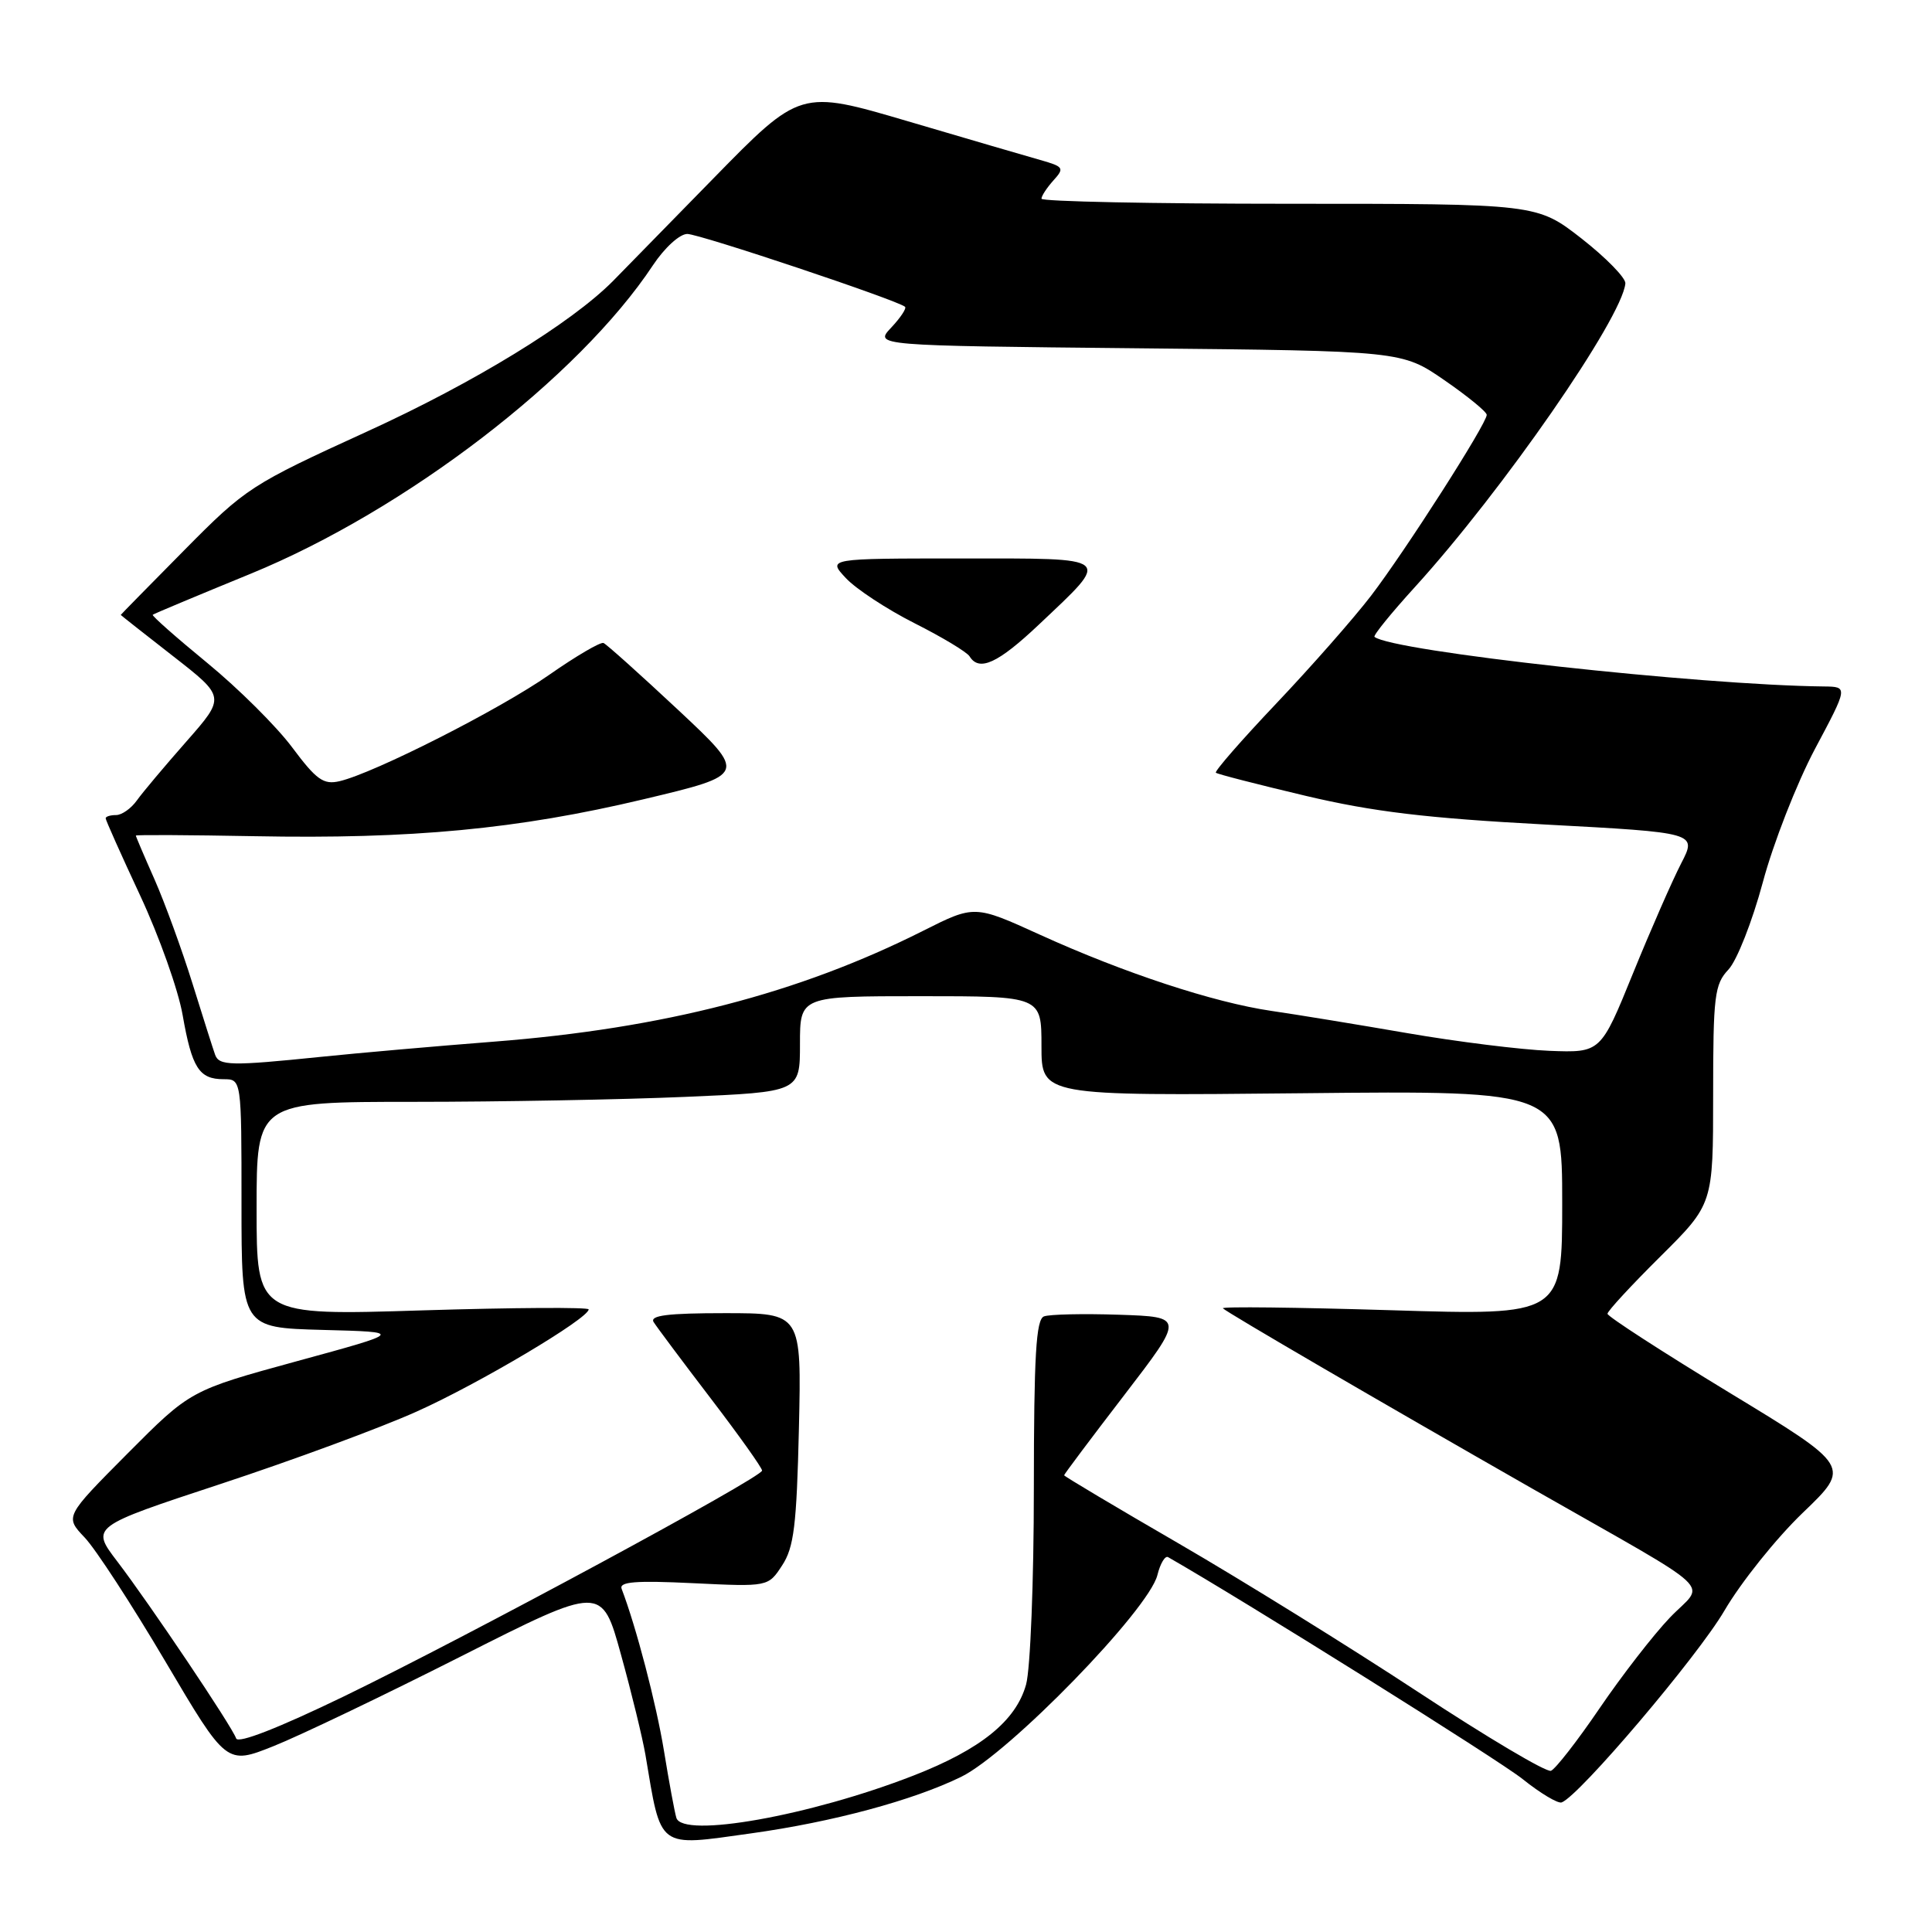 <?xml version="1.0" encoding="UTF-8" standalone="no"?>
<!DOCTYPE svg PUBLIC "-//W3C//DTD SVG 1.1//EN" "http://www.w3.org/Graphics/SVG/1.1/DTD/svg11.dtd" >
<svg xmlns="http://www.w3.org/2000/svg" xmlns:xlink="http://www.w3.org/1999/xlink" version="1.1" viewBox="0 0 256 256">
 <g >
 <path fill="currentColor"
d=" M 99.53 242.93 C 110.32 241.43 120.98 238.56 127.36 235.44 C 133.71 232.33 152.21 213.31 153.36 208.71 C 153.74 207.17 154.38 206.10 154.78 206.33 C 164.82 212.07 198.65 233.24 201.76 235.74 C 204.11 237.62 206.43 239.01 206.93 238.83 C 209.25 237.98 224.94 219.50 228.50 213.41 C 230.70 209.65 235.37 203.82 238.88 200.45 C 245.27 194.32 245.27 194.32 229.13 184.52 C 220.26 179.13 213.00 174.43 213.00 174.08 C 213.00 173.73 216.15 170.32 220.00 166.50 C 227.00 159.55 227.00 159.55 227.00 145.09 C 227.00 131.93 227.18 130.43 229.03 128.47 C 230.15 127.28 232.19 122.08 233.58 116.92 C 234.96 111.75 238.07 103.81 240.48 99.26 C 244.88 91.00 244.88 91.00 241.69 90.96 C 225.09 90.78 184.49 86.30 182.13 84.39 C 181.92 84.22 184.33 81.25 187.48 77.79 C 199.09 65.03 214.92 42.19 215.37 37.56 C 215.44 36.84 212.83 34.17 209.58 31.62 C 203.65 27.00 203.65 27.00 170.83 27.00 C 152.77 27.00 138.00 26.70 138.00 26.33 C 138.00 25.96 138.72 24.87 139.59 23.90 C 141.07 22.27 140.95 22.08 137.84 21.20 C 136.00 20.68 128.10 18.37 120.27 16.06 C 106.04 11.87 106.04 11.87 94.49 23.68 C 88.14 30.18 82.17 36.28 81.22 37.24 C 75.66 42.84 62.83 50.70 48.66 57.17 C 33.25 64.21 32.58 64.64 24.41 72.91 C 19.78 77.59 16.00 81.44 16.00 81.48 C 16.00 81.51 19.12 83.98 22.94 86.95 C 29.88 92.36 29.88 92.36 24.69 98.26 C 21.84 101.50 18.88 105.01 18.13 106.07 C 17.37 107.13 16.14 108.00 15.38 108.00 C 14.62 108.00 14.00 108.19 14.00 108.43 C 14.00 108.67 16.06 113.28 18.58 118.68 C 21.10 124.08 23.63 131.20 24.20 134.50 C 25.43 141.51 26.38 143.00 29.62 143.00 C 32.00 143.00 32.00 143.00 32.00 159.47 C 32.00 175.93 32.00 175.93 42.75 176.22 C 53.50 176.50 53.50 176.50 39.36 180.36 C 25.23 184.23 25.23 184.23 16.91 192.59 C 8.59 200.96 8.59 200.96 11.22 203.73 C 12.67 205.25 17.49 212.66 21.93 220.18 C 30.01 233.86 30.01 233.86 36.25 231.37 C 39.69 230.00 50.88 224.64 61.12 219.46 C 79.75 210.04 79.75 210.04 82.29 219.27 C 83.70 224.35 85.14 230.30 85.52 232.50 C 87.65 245.16 87.00 244.68 99.53 242.93 Z  M 89.62 240.87 C 89.39 240.11 88.65 236.12 87.98 232.00 C 86.95 225.72 84.29 215.54 82.37 210.53 C 82.01 209.59 84.22 209.41 91.84 209.78 C 101.79 210.26 101.79 210.26 103.64 207.42 C 105.20 205.05 105.56 202.12 105.86 189.29 C 106.21 174.00 106.21 174.00 96.05 174.00 C 88.51 174.00 86.07 174.30 86.61 175.18 C 87.01 175.82 90.41 180.37 94.17 185.29 C 97.93 190.21 100.99 194.51 100.98 194.86 C 100.94 195.79 61.87 216.88 45.59 224.77 C 36.93 228.96 31.54 231.07 31.29 230.35 C 30.76 228.78 19.86 212.56 15.54 206.90 C 12.03 202.30 12.03 202.30 29.27 196.62 C 38.74 193.50 50.43 189.19 55.23 187.03 C 63.43 183.36 78.00 174.70 78.00 173.50 C 78.00 173.20 68.10 173.26 56.00 173.63 C 34.00 174.32 34.00 174.32 34.00 160.16 C 34.00 146.00 34.00 146.00 54.84 146.00 C 66.30 146.00 82.50 145.70 90.84 145.34 C 106.00 144.69 106.00 144.69 106.00 138.34 C 106.00 132.00 106.00 132.00 122.00 132.00 C 138.00 132.00 138.00 132.00 138.00 138.61 C 138.00 145.21 138.00 145.21 172.50 144.86 C 207.00 144.50 207.00 144.50 207.00 159.41 C 207.00 174.31 207.00 174.31 184.29 173.61 C 171.80 173.23 161.79 173.11 162.04 173.36 C 162.69 173.98 182.42 185.48 203.00 197.23 C 228.33 211.68 225.94 209.45 221.26 214.35 C 219.08 216.63 214.89 222.04 211.95 226.36 C 209.01 230.68 206.11 234.40 205.51 234.64 C 204.90 234.87 197.01 230.18 187.96 224.23 C 178.91 218.28 164.64 209.43 156.25 204.56 C 147.86 199.70 141.00 195.61 141.00 195.48 C 141.00 195.35 144.58 190.57 148.96 184.87 C 156.92 174.50 156.92 174.50 148.29 174.21 C 143.54 174.05 139.06 174.15 138.33 174.43 C 137.28 174.83 137.00 179.61 136.99 197.22 C 136.99 209.47 136.53 221.17 135.96 223.21 C 134.62 228.03 129.94 231.81 121.02 235.28 C 107.34 240.61 90.44 243.61 89.62 240.87 Z  M 28.50 139.75 C 28.25 139.06 26.91 134.83 25.51 130.34 C 24.11 125.85 21.85 119.65 20.49 116.56 C 19.12 113.47 18.00 110.84 18.00 110.72 C 18.00 110.60 25.07 110.64 33.71 110.80 C 54.54 111.20 68.60 109.87 85.26 105.91 C 99.01 102.64 99.01 102.64 89.86 94.07 C 84.82 89.36 80.37 85.37 79.97 85.20 C 79.56 85.04 76.32 86.94 72.77 89.42 C 66.23 94.00 49.58 102.44 45.00 103.51 C 42.87 104.01 41.93 103.34 38.72 99.04 C 36.65 96.26 31.58 91.22 27.46 87.84 C 23.34 84.46 20.09 81.59 20.24 81.46 C 20.38 81.33 26.22 78.89 33.20 76.03 C 53.75 67.61 76.67 50.03 86.53 35.13 C 88.06 32.83 90.06 31.00 91.07 31.00 C 92.68 31.00 118.88 39.76 119.92 40.65 C 120.15 40.85 119.33 42.09 118.09 43.41 C 115.84 45.80 115.84 45.80 150.80 46.15 C 185.76 46.50 185.76 46.50 191.38 50.37 C 194.47 52.50 197.00 54.57 197.00 54.97 C 197.00 56.14 186.20 73.02 181.67 78.94 C 179.38 81.93 173.72 88.36 169.11 93.22 C 164.50 98.08 160.90 102.21 161.11 102.39 C 161.32 102.58 166.68 103.95 173.00 105.45 C 181.92 107.56 189.02 108.41 204.69 109.25 C 224.87 110.33 224.87 110.33 222.76 114.41 C 221.60 116.66 218.72 123.22 216.37 129.00 C 212.10 139.50 212.10 139.50 205.30 139.24 C 201.56 139.09 193.10 138.04 186.50 136.90 C 179.90 135.76 171.79 134.43 168.47 133.95 C 160.82 132.83 148.96 128.93 137.81 123.86 C 129.13 119.91 129.13 119.91 122.31 123.34 C 105.82 131.64 87.92 136.27 65.50 138.02 C 57.80 138.62 47.45 139.53 42.50 140.04 C 30.61 141.26 29.02 141.23 28.50 139.75 Z  M 137.65 82.77 C 147.31 73.63 147.74 74.00 127.36 74.00 C 109.65 74.00 109.65 74.00 112.08 76.60 C 113.41 78.03 117.50 80.72 121.18 82.58 C 124.85 84.43 128.14 86.41 128.48 86.98 C 129.75 89.03 132.23 87.89 137.65 82.77 Z "/>
</g>
</svg>